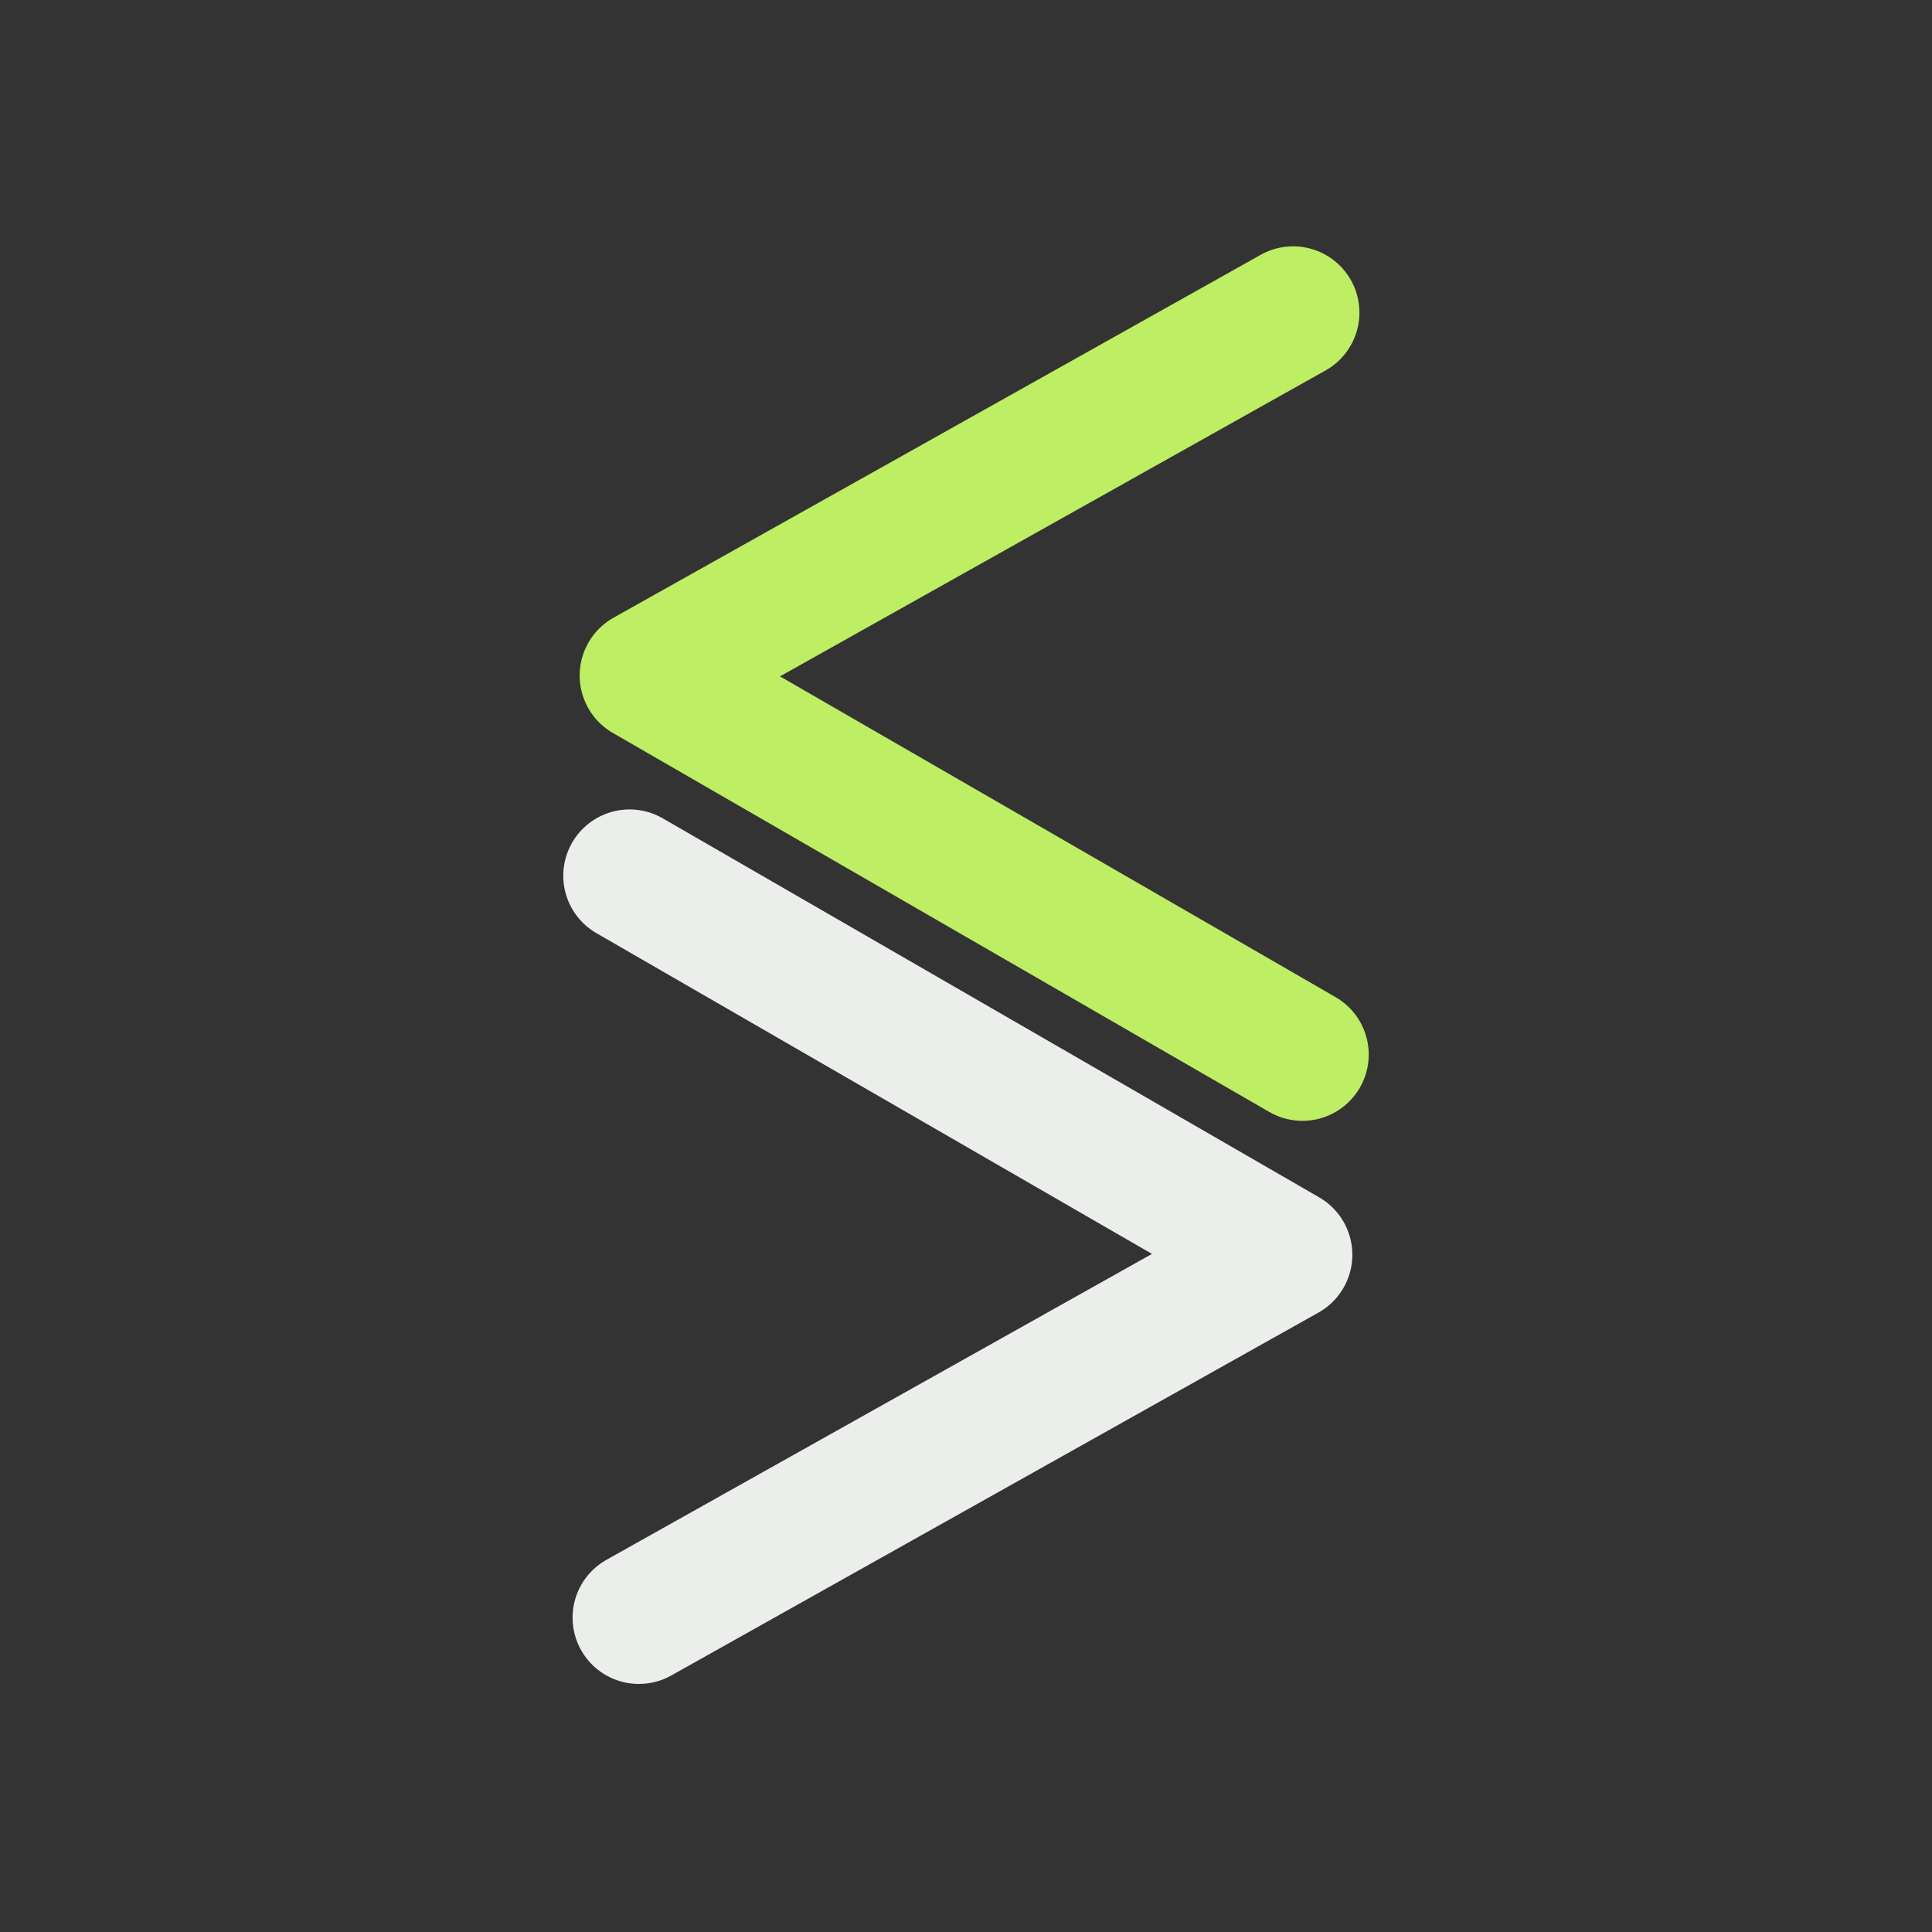 <svg width="1020" height="1020" viewBox="0 0 1020 1020" fill="none" xmlns="http://www.w3.org/2000/svg">
<rect x="0" y="0" width="1020" height="1020" fill="#333333" stroke="none"/>
<path d="M337.294 854.034L678.966 662.445L332.379 462.342" stroke="#ECEEEC" stroke-width="70" stroke-linecap="round" stroke-linejoin="round"/>
<path d="M682.706 165.051L341.034 356.641L687.621 556.743" stroke="#BDEE63" stroke-width="70" stroke-linecap="round" stroke-linejoin="round"/>
</svg>
